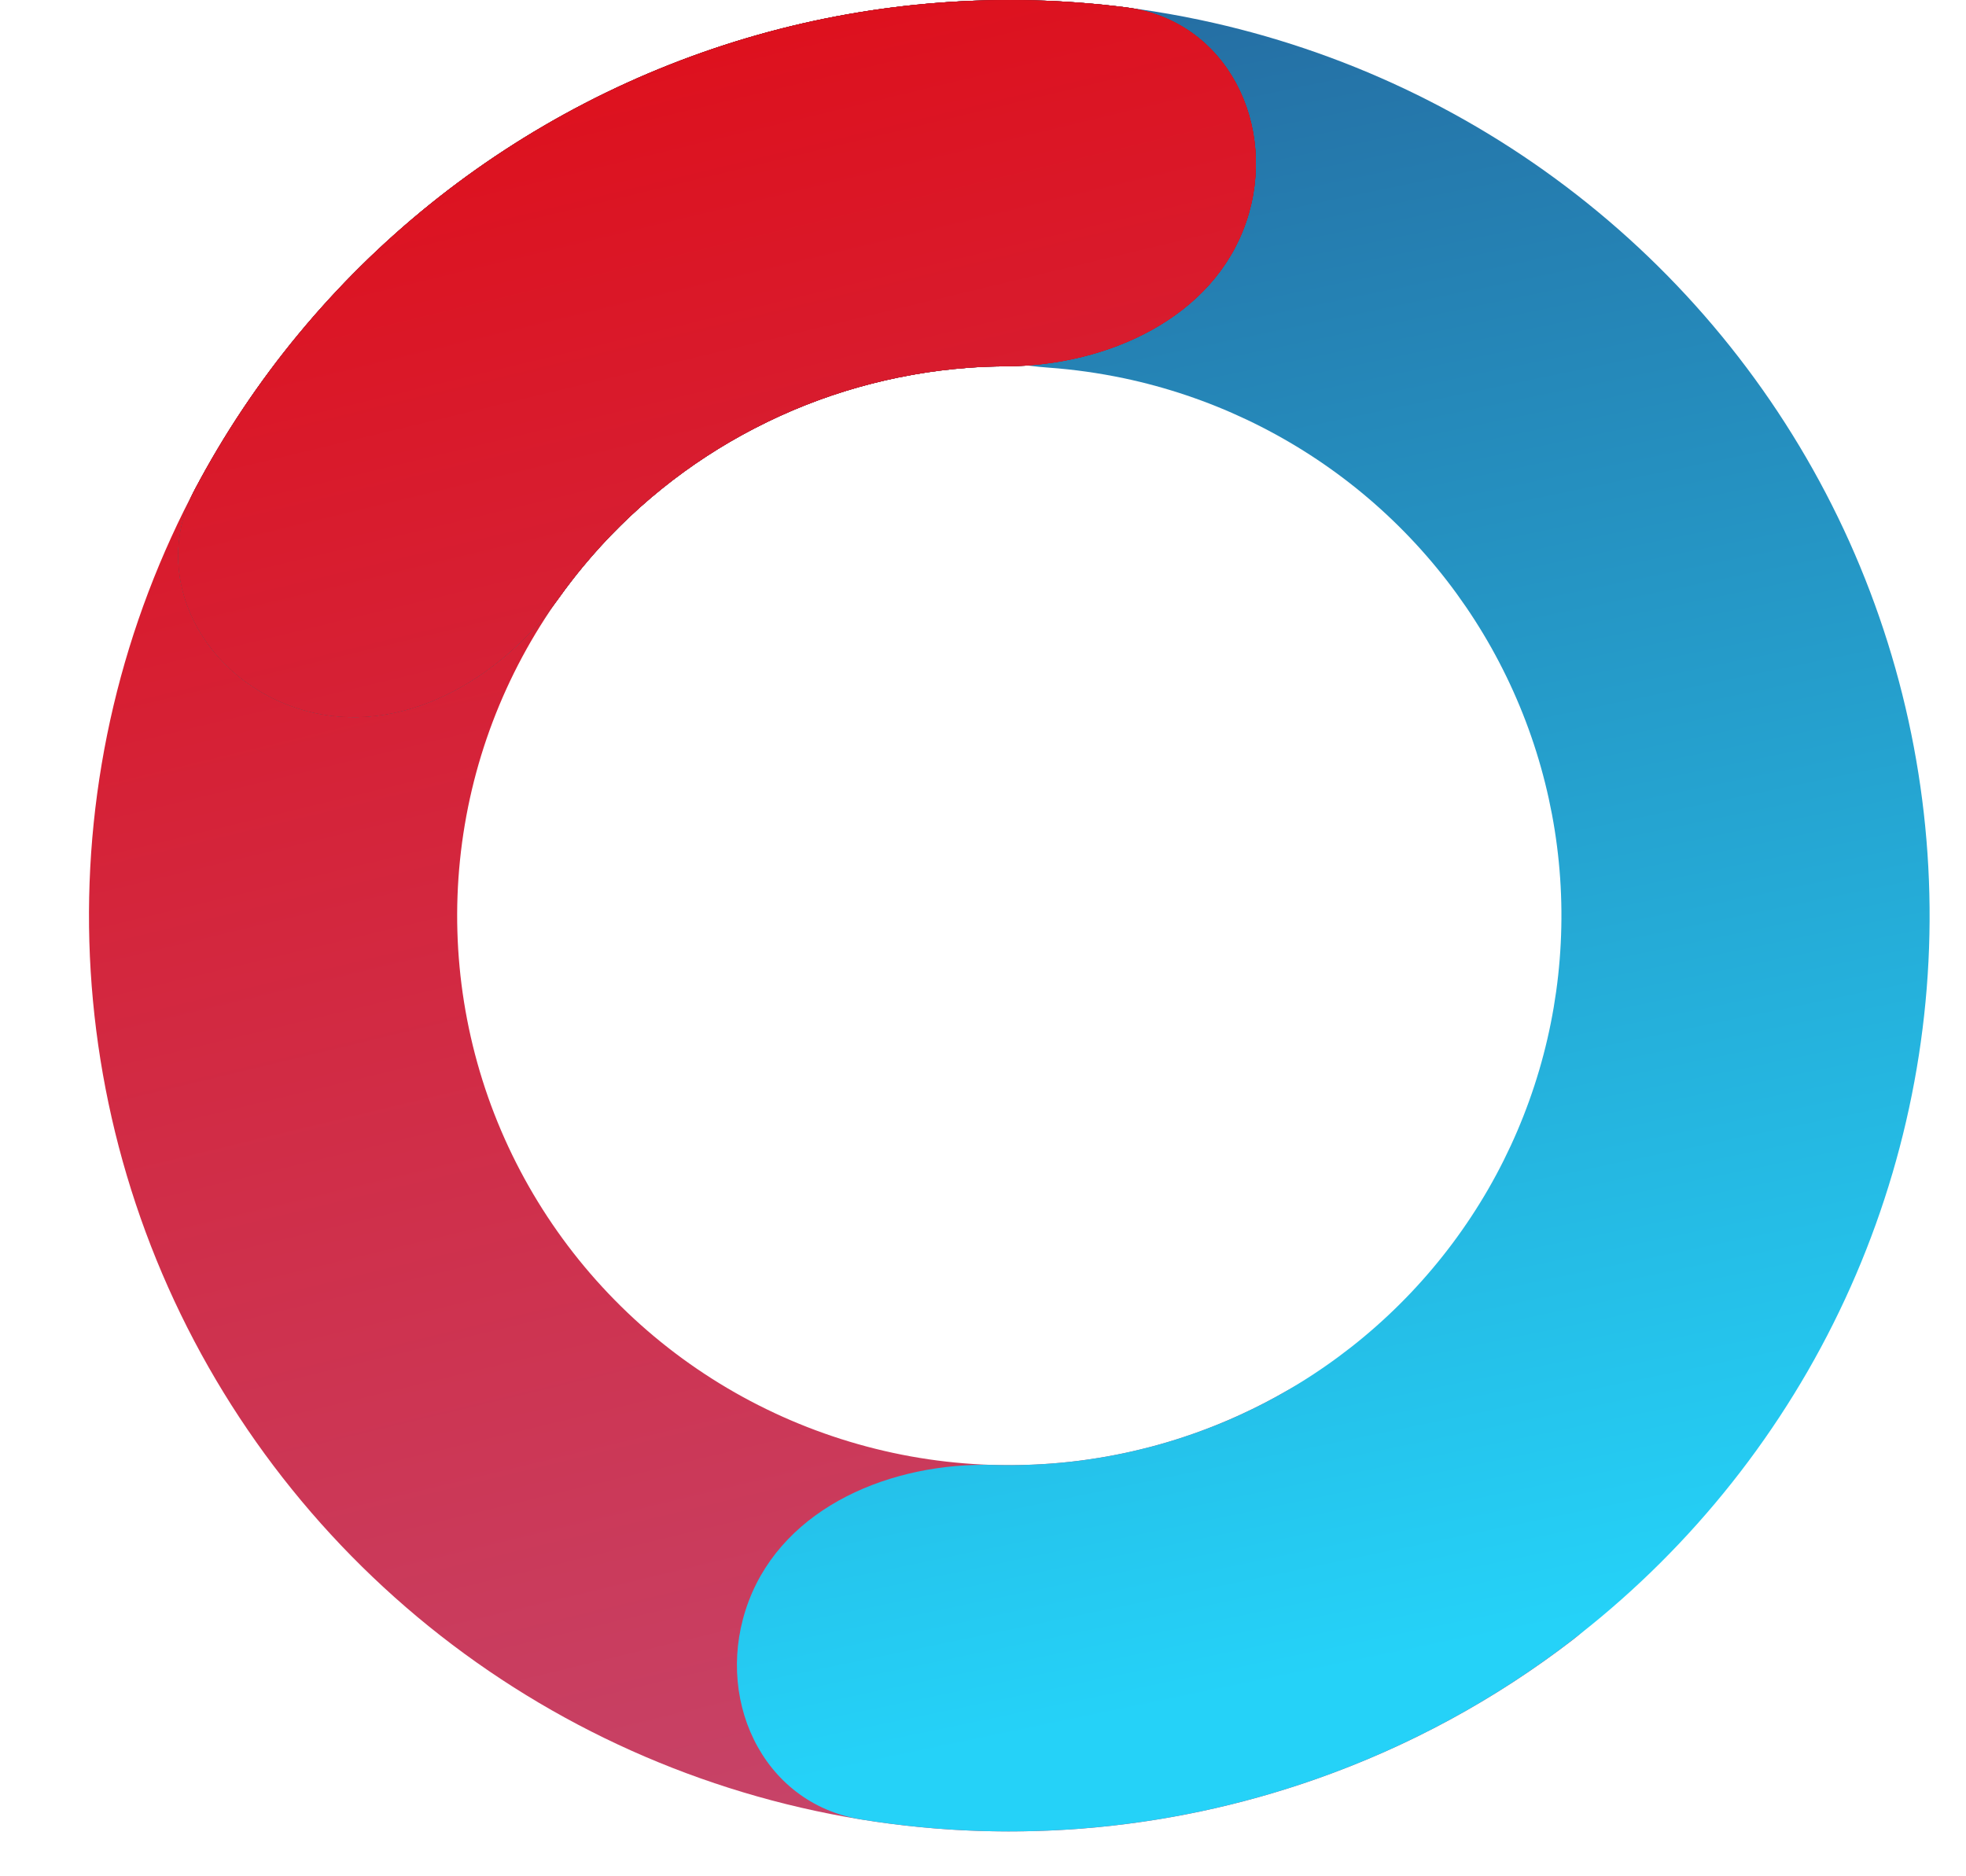 <svg width="22" height="21" viewBox="0 0 22 21" fill="none" xmlns="http://www.w3.org/2000/svg">
<path d="M17.531 15.607C18.392 16.347 18.498 17.662 17.598 18.355C16.733 19.021 15.764 19.548 14.724 19.913C13.034 20.507 11.217 20.652 9.454 20.333C7.69 20.014 6.041 19.243 4.669 18.096C3.297 16.948 2.249 15.464 1.63 13.79C1.011 12.116 0.841 10.31 1.138 8.551C1.435 6.792 2.188 5.141 3.323 3.76C4.458 2.38 5.935 1.318 7.609 0.679C8.638 0.287 9.72 0.063 10.813 0.012C11.949 -0.041 12.725 1.027 12.552 2.146C12.378 3.265 11.307 3.997 10.188 4.2C9.812 4.268 9.442 4.37 9.083 4.507C8.079 4.89 7.193 5.528 6.512 6.356C5.831 7.184 5.379 8.175 5.201 9.231C5.023 10.286 5.125 11.369 5.496 12.374C5.868 13.378 6.496 14.268 7.319 14.957C8.143 15.646 9.132 16.108 10.19 16.3C11.248 16.491 12.338 16.404 13.352 16.048C13.715 15.92 14.063 15.76 14.393 15.57C15.378 15.002 16.67 14.868 17.531 15.607Z" fill="url(#paint0_linear_269_12678)"/>
<path d="M9.161 2.329C8.867 1.236 9.522 0.089 10.658 0.02C11.583 -0.037 12.516 0.03 13.429 0.223C15.017 0.558 16.503 1.261 17.765 2.276C19.028 3.291 20.032 4.589 20.695 6.063C21.357 7.537 21.661 9.147 21.58 10.76C21.499 12.373 21.036 13.945 20.229 15.346C19.421 16.747 18.293 17.939 16.935 18.824C15.577 19.709 14.028 20.261 12.414 20.437C11.486 20.538 10.552 20.513 9.637 20.364C8.514 20.182 7.977 18.977 8.379 17.918C8.781 16.859 9.982 16.364 11.119 16.396C11.401 16.404 11.684 16.392 11.966 16.362C12.934 16.256 13.864 15.925 14.678 15.394C15.493 14.863 16.17 14.148 16.655 13.307C17.139 12.466 17.417 11.524 17.465 10.556C17.514 9.588 17.332 8.622 16.934 7.737C16.537 6.853 15.934 6.074 15.177 5.465C14.419 4.856 13.528 4.434 12.575 4.233C12.297 4.175 12.017 4.135 11.736 4.115C10.601 4.034 9.456 3.423 9.161 2.329Z" fill="url(#paint1_linear_269_12678)"/>
<path d="M3.388 7.946C2.296 7.628 1.653 6.475 2.183 5.473C2.508 4.859 2.895 4.278 3.34 3.74C4.223 2.672 5.313 1.793 6.546 1.155C7.779 0.517 9.129 0.134 10.514 0.03C11.213 -0.023 11.913 -0.005 12.604 0.083C13.732 0.227 14.311 1.413 13.945 2.485C13.579 3.557 12.396 4.093 11.259 4.1C11.115 4.101 10.971 4.106 10.826 4.117C9.995 4.18 9.185 4.41 8.446 4.793C7.706 5.175 7.052 5.703 6.522 6.344C6.43 6.455 6.343 6.569 6.259 6.686C5.6 7.608 4.48 8.264 3.388 7.946Z" fill="#44EAF4"/>
<path d="M3.388 7.946C2.296 7.628 1.653 6.475 2.183 5.473C2.508 4.859 2.895 4.278 3.34 3.74C4.223 2.672 5.313 1.793 6.546 1.155C7.779 0.517 9.129 0.134 10.514 0.03C11.213 -0.023 11.913 -0.005 12.604 0.083C13.732 0.227 14.311 1.413 13.945 2.485C13.579 3.557 12.396 4.093 11.259 4.1C11.115 4.101 10.971 4.106 10.826 4.117C9.995 4.18 9.185 4.41 8.446 4.793C7.706 5.175 7.052 5.703 6.522 6.344C6.43 6.455 6.343 6.569 6.259 6.686C5.6 7.608 4.48 8.264 3.388 7.946Z" fill="url(#paint2_linear_269_12678)"/>
<path d="M3.388 7.946C2.296 7.628 1.653 6.475 2.183 5.473C2.508 4.859 2.895 4.278 3.34 3.74C4.223 2.672 5.313 1.793 6.546 1.155C7.779 0.517 9.129 0.134 10.514 0.03C11.213 -0.023 11.913 -0.005 12.604 0.083C13.732 0.227 14.311 1.413 13.945 2.485C13.579 3.557 12.396 4.093 11.259 4.1C11.115 4.101 10.971 4.106 10.826 4.117C9.995 4.18 9.185 4.41 8.446 4.793C7.706 5.175 7.052 5.703 6.522 6.344C6.43 6.455 6.343 6.569 6.259 6.686C5.6 7.608 4.48 8.264 3.388 7.946Z" fill="url(#paint3_linear_269_12678)"/>
<path d="M3.388 7.946C2.296 7.628 1.653 6.475 2.183 5.473C2.508 4.859 2.895 4.278 3.34 3.74C4.223 2.672 5.313 1.793 6.546 1.155C7.779 0.517 9.129 0.134 10.514 0.03C11.213 -0.023 11.913 -0.005 12.604 0.083C13.732 0.227 14.311 1.413 13.945 2.485C13.579 3.557 12.396 4.093 11.259 4.1C11.115 4.101 10.971 4.106 10.826 4.117C9.995 4.18 9.185 4.41 8.446 4.793C7.706 5.175 7.052 5.703 6.522 6.344C6.43 6.455 6.343 6.569 6.259 6.686C5.6 7.608 4.48 8.264 3.388 7.946Z" fill="url(#paint4_linear_269_12678)"/>
<path d="M3.388 7.946C2.296 7.628 1.653 6.475 2.183 5.473C2.508 4.859 2.895 4.278 3.34 3.74C4.223 2.672 5.313 1.793 6.546 1.155C7.779 0.517 9.129 0.134 10.514 0.03C11.213 -0.023 11.913 -0.005 12.604 0.083C13.732 0.227 14.311 1.413 13.945 2.485C13.579 3.557 12.396 4.093 11.259 4.1C11.115 4.101 10.971 4.106 10.826 4.117C9.995 4.18 9.185 4.41 8.446 4.793C7.706 5.175 7.052 5.703 6.522 6.344C6.43 6.455 6.343 6.569 6.259 6.686C5.6 7.608 4.48 8.264 3.388 7.946Z" fill="url(#paint5_linear_269_12678)"/>
<defs>
<linearGradient id="paint0_linear_269_12678" x1="6.112" y1="1.021" x2="10.92" y2="20.959" gradientUnits="userSpaceOnUse">
<stop stop-color="#DD111E"/>
<stop offset="1" stop-color="#C5466C"/>
</linearGradient>
<linearGradient id="paint1_linear_269_12678" x1="12.373" y1="0.182" x2="16.168" y2="18.471" gradientUnits="userSpaceOnUse">
<stop stop-color="#256EA3"/>
<stop offset="1" stop-color="#25D2F8"/>
</linearGradient>
<linearGradient id="paint2_linear_269_12678" x1="6.113" y1="1.02" x2="10.92" y2="20.958" gradientUnits="userSpaceOnUse">
<stop stop-color="#5F3E4F"/>
<stop offset="1" stop-color="#A8111A"/>
</linearGradient>
<linearGradient id="paint3_linear_269_12678" x1="6.113" y1="1.02" x2="10.92" y2="20.958" gradientUnits="userSpaceOnUse">
<stop stop-color="#A8111A"/>
<stop offset="1" stop-color="#5F3E4F"/>
</linearGradient>
<linearGradient id="paint4_linear_269_12678" x1="6.113" y1="1.02" x2="10.92" y2="20.958" gradientUnits="userSpaceOnUse">
<stop stop-color="#A8111A"/>
<stop offset="1" stop-color="#C5466C"/>
</linearGradient>
<linearGradient id="paint5_linear_269_12678" x1="6.113" y1="1.02" x2="10.92" y2="20.958" gradientUnits="userSpaceOnUse">
<stop stop-color="#DD111E"/>
<stop offset="1" stop-color="#C5466C"/>
</linearGradient>
</defs>
</svg>
